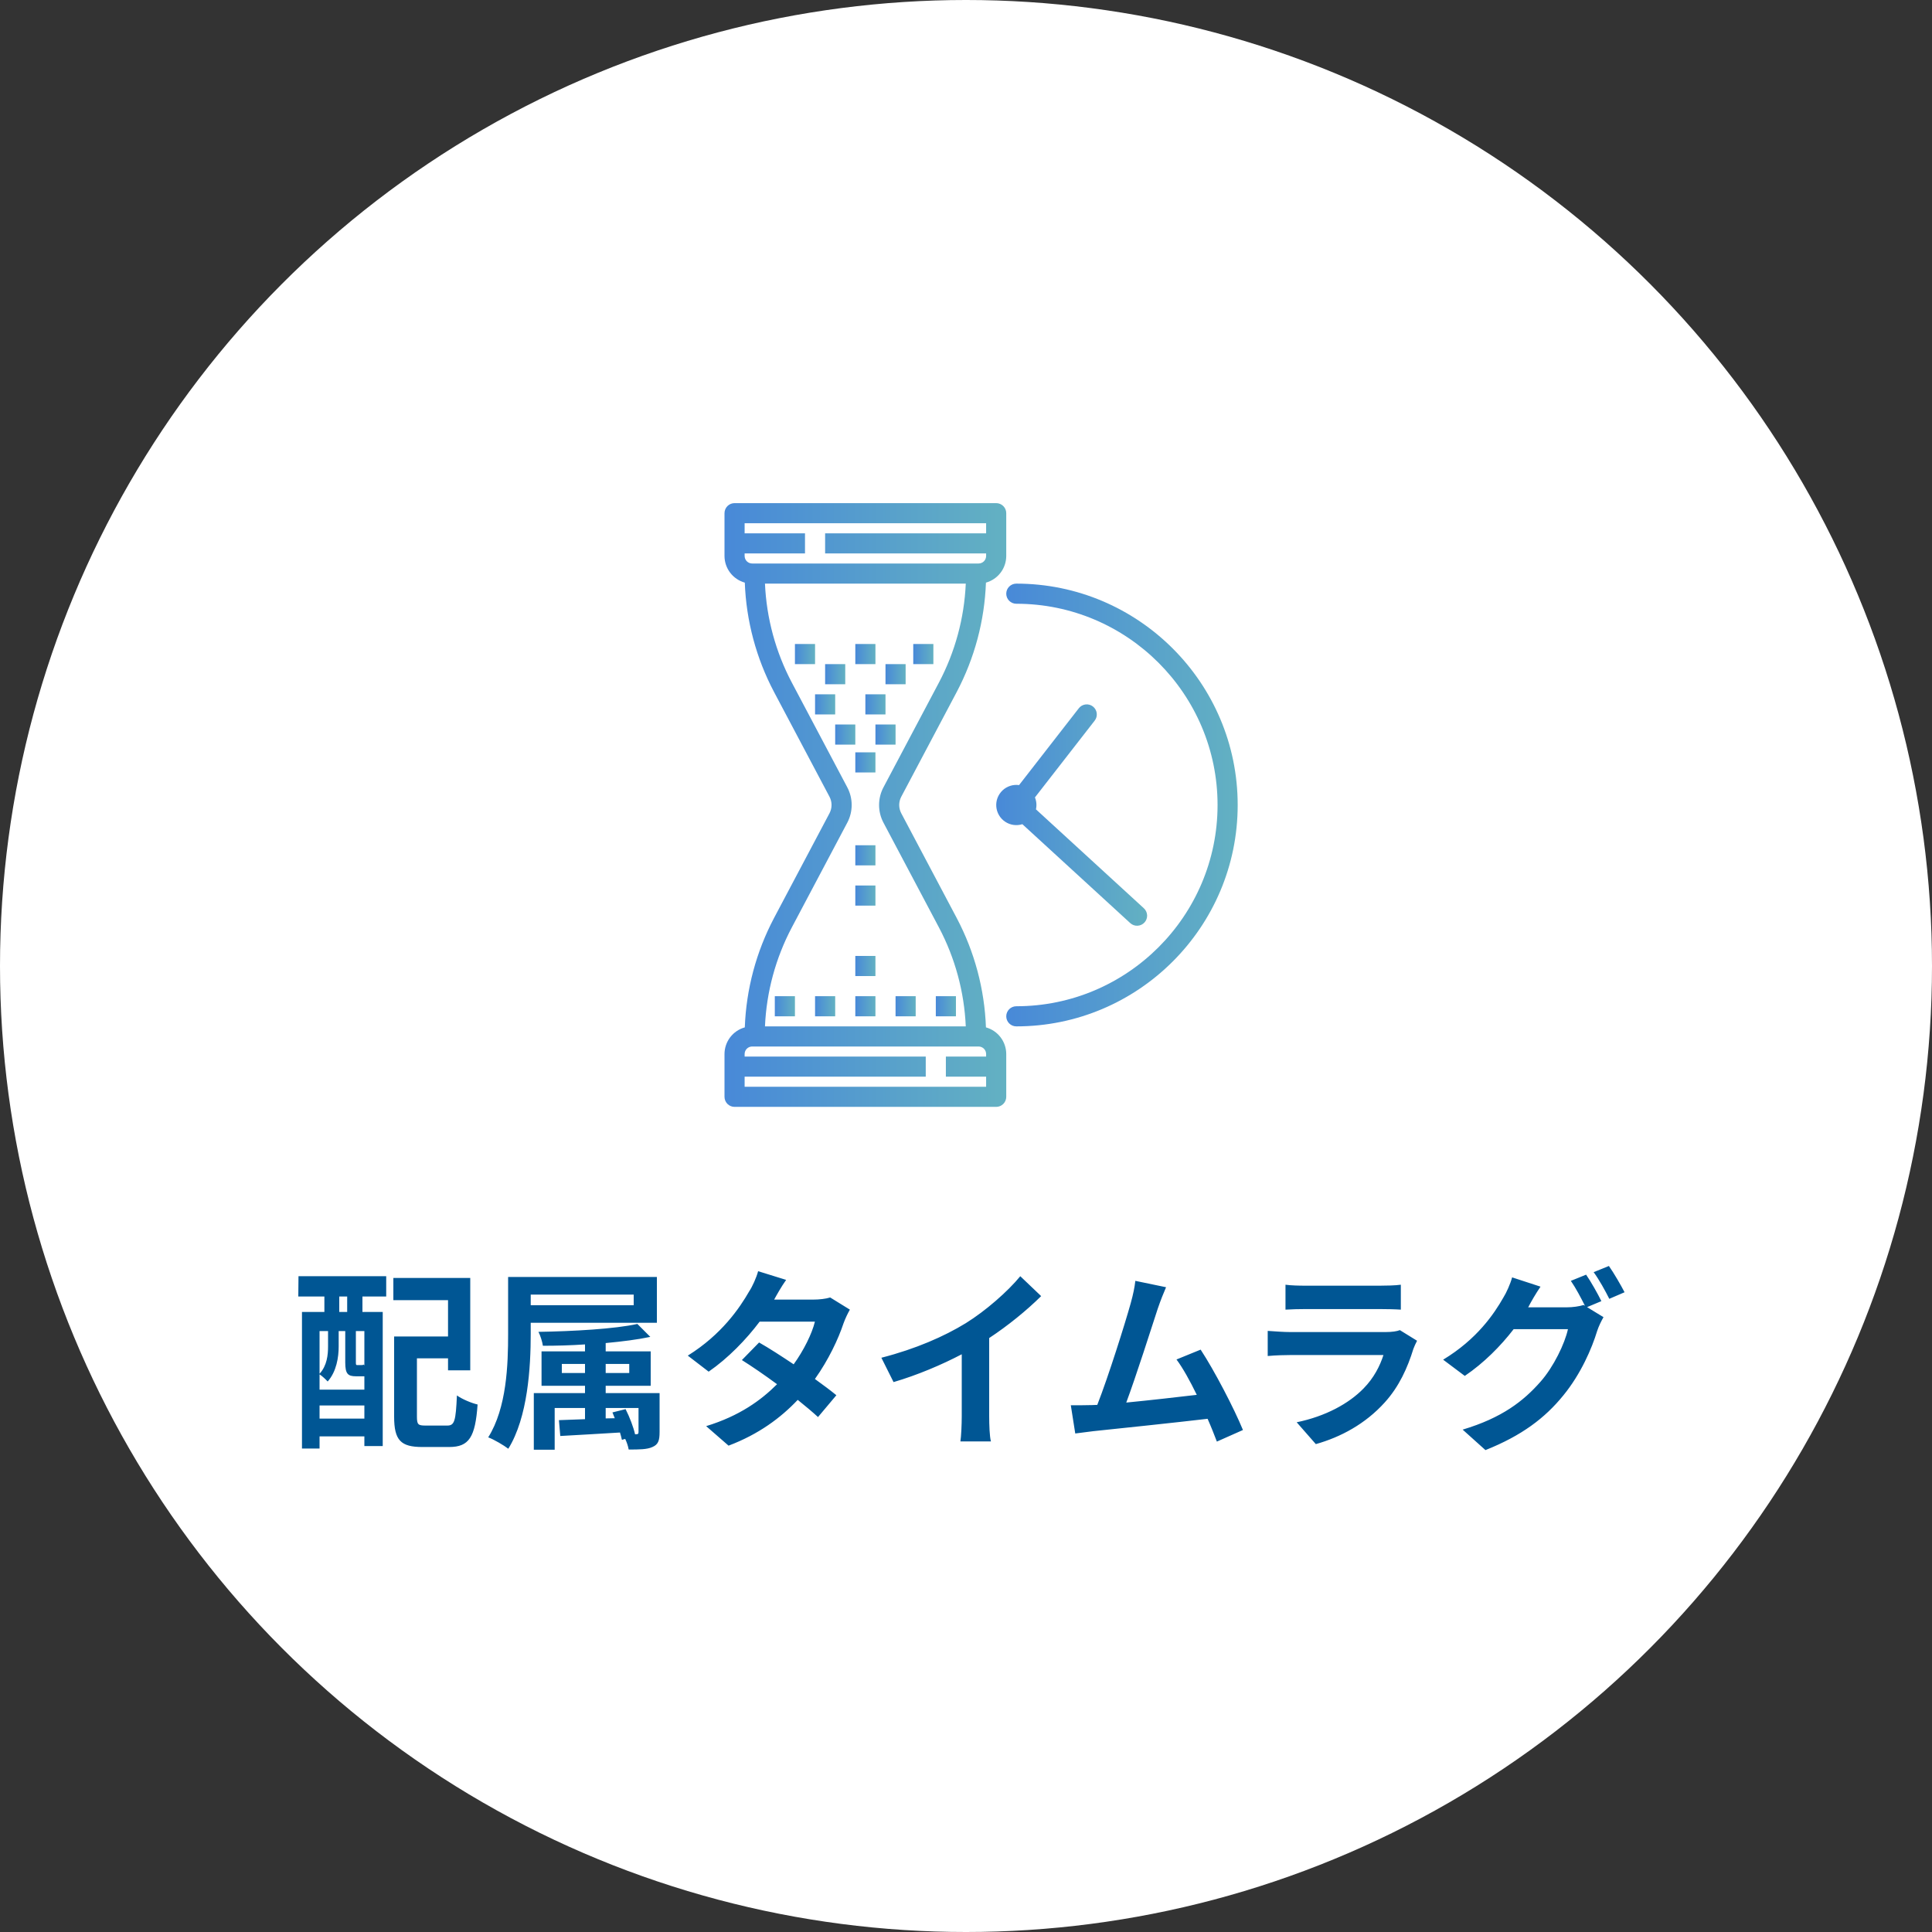 <svg width="120" height="120" viewBox="0 0 120 120" fill="none" xmlns="http://www.w3.org/2000/svg">
<rect x="0" y="0" width="120" height="120" fill="#333333" stroke="none"/>
<circle cx="60" cy="60" r="60" fill="white"/>
<path d="M45.625 68.75H61.875C62.041 68.75 62.2 68.684 62.317 68.567C62.434 68.45 62.5 68.291 62.5 68.125V65.469C62.499 65.093 62.376 64.728 62.148 64.428C61.92 64.129 61.601 63.913 61.239 63.812C61.152 61.44 60.531 59.118 59.423 57.019L55.978 50.512C55.895 50.354 55.851 50.178 55.851 50C55.851 49.822 55.895 49.646 55.978 49.488L59.423 42.982C60.531 40.882 61.152 38.56 61.239 36.188C61.601 36.087 61.92 35.871 62.148 35.572C62.376 35.273 62.499 34.907 62.5 34.531V31.875C62.5 31.709 62.434 31.55 62.317 31.433C62.2 31.316 62.041 31.25 61.875 31.25H45.625C45.459 31.25 45.3 31.316 45.183 31.433C45.066 31.55 45 31.709 45 31.875V34.531C45.001 34.907 45.124 35.273 45.352 35.572C45.58 35.871 45.899 36.087 46.261 36.188C46.348 38.56 46.969 40.882 48.077 42.981L51.522 49.488C51.605 49.646 51.649 49.822 51.649 50C51.649 50.178 51.605 50.354 51.522 50.512L48.077 57.018C46.969 59.118 46.348 61.44 46.261 63.812C45.899 63.913 45.58 64.129 45.352 64.428C45.124 64.728 45.001 65.093 45 65.469V68.125C45 68.291 45.066 68.45 45.183 68.567C45.3 68.684 45.459 68.75 45.625 68.75ZM61.25 32.5V33.125H51.25V34.375H61.25V34.531C61.25 34.656 61.2 34.775 61.113 34.863C61.025 34.95 60.906 35 60.781 35H46.719C46.594 35 46.475 34.95 46.387 34.863C46.3 34.775 46.25 34.656 46.25 34.531V34.375H50V33.125H46.25V32.5H61.25ZM49.182 57.603L52.627 51.097C52.806 50.759 52.899 50.382 52.899 50C52.899 49.618 52.806 49.241 52.627 48.903L49.182 42.397C48.178 40.496 47.608 38.397 47.514 36.25H59.986C59.892 38.397 59.322 40.496 58.318 42.397L54.873 48.903C54.694 49.241 54.601 49.618 54.601 50C54.601 50.382 54.694 50.759 54.873 51.097L58.318 57.603C59.322 59.504 59.892 61.603 59.986 63.75H47.514C47.608 61.603 48.178 59.504 49.182 57.603ZM46.719 65H60.781C60.906 65 61.025 65.05 61.113 65.137C61.2 65.225 61.25 65.344 61.25 65.469V65.625H58.75V66.875H61.25V67.5H46.25V66.875H57.5V65.625H46.25V65.469C46.25 65.344 46.3 65.225 46.387 65.137C46.475 65.05 46.594 65 46.719 65Z" fill="url(#paint0_linear_107_9)"/>
<path d="M49.375 40H50.625V41.25H49.375V40Z" fill="url(#paint1_linear_107_9)"/>
<path d="M51.25 41.25H52.5V42.5H51.25V41.25Z" fill="url(#paint2_linear_107_9)"/>
<path d="M53.125 40H54.375V41.25H53.125V40Z" fill="url(#paint3_linear_107_9)"/>
<path d="M55 41.25H56.25V42.5H55V41.25Z" fill="url(#paint4_linear_107_9)"/>
<path d="M56.724 40H57.974V41.25H56.724V40Z" fill="url(#paint5_linear_107_9)"/>
<path d="M50.625 43.125H51.875V44.375H50.625V43.125Z" fill="url(#paint6_linear_107_9)"/>
<path d="M51.875 45H53.125V46.25H51.875V45Z" fill="url(#paint7_linear_107_9)"/>
<path d="M53.75 43.125H55V44.375H53.75V43.125Z" fill="url(#paint8_linear_107_9)"/>
<path d="M54.375 45H55.625V46.25H54.375V45Z" fill="url(#paint9_linear_107_9)"/>
<path d="M53.125 46.729H54.375V47.979H53.125V46.729Z" fill="url(#paint10_linear_107_9)"/>
<path d="M53.125 52.5H54.375V53.75H53.125V52.5Z" fill="url(#paint11_linear_107_9)"/>
<path d="M53.125 55H54.375V56.25H53.125V55Z" fill="url(#paint12_linear_107_9)"/>
<path d="M53.125 59.375H54.375V60.625H53.125V59.375Z" fill="url(#paint13_linear_107_9)"/>
<path d="M53.125 61.875H54.375V63.125H53.125V61.875Z" fill="url(#paint14_linear_107_9)"/>
<path d="M50.625 61.875H51.875V63.125H50.625V61.875Z" fill="url(#paint15_linear_107_9)"/>
<path d="M55.625 61.875H56.875V63.125H55.625V61.875Z" fill="url(#paint16_linear_107_9)"/>
<path d="M58.125 61.875H59.375V63.125H58.125V61.875Z" fill="url(#paint17_linear_107_9)"/>
<path d="M48.125 61.875H49.375V63.125H48.125V61.875Z" fill="url(#paint18_linear_107_9)"/>
<path d="M63.125 37.5C70.017 37.5 75.625 43.108 75.625 50C75.625 56.892 70.017 62.5 63.125 62.5C62.959 62.5 62.8 62.566 62.683 62.683C62.566 62.8 62.5 62.959 62.5 63.125C62.5 63.291 62.566 63.45 62.683 63.567C62.8 63.684 62.959 63.75 63.125 63.75C70.707 63.75 76.875 57.582 76.875 50C76.875 42.418 70.707 36.25 63.125 36.25C62.959 36.25 62.8 36.316 62.683 36.433C62.566 36.55 62.5 36.709 62.5 36.875C62.5 37.041 62.566 37.2 62.683 37.317C62.8 37.434 62.959 37.5 63.125 37.5Z" fill="url(#paint19_linear_107_9)"/>
<path d="M67.884 43.882C67.819 43.831 67.745 43.794 67.666 43.772C67.587 43.75 67.504 43.744 67.422 43.755C67.341 43.765 67.262 43.791 67.191 43.831C67.12 43.872 67.057 43.926 67.007 43.991L63.296 48.763C63.11 48.737 62.921 48.754 62.743 48.812C62.565 48.869 62.402 48.966 62.266 49.095C62.131 49.224 62.026 49.382 61.959 49.556C61.892 49.731 61.866 49.919 61.882 50.106C61.898 50.292 61.955 50.473 62.05 50.634C62.145 50.796 62.275 50.934 62.431 51.038C62.586 51.142 62.763 51.21 62.948 51.237C63.134 51.264 63.322 51.248 63.501 51.192L70.203 57.336C70.325 57.448 70.487 57.507 70.652 57.499C70.818 57.492 70.974 57.419 71.086 57.297C71.198 57.175 71.257 57.013 71.25 56.848C71.242 56.682 71.17 56.526 71.047 56.414L64.345 50.27C64.4 50.023 64.379 49.764 64.282 49.529L67.993 44.759C68.044 44.694 68.081 44.62 68.103 44.541C68.124 44.462 68.13 44.379 68.12 44.297C68.11 44.216 68.084 44.137 68.043 44.066C68.003 43.995 67.948 43.932 67.884 43.882Z" fill="url(#paint20_linear_107_9)"/>
<path d="M21.564 81.488V80.528H21.072V81.488H21.564ZM22.632 84.8V82.676H22.104V84.62C22.104 84.776 22.116 84.788 22.2 84.788H22.416C22.524 84.788 22.548 84.788 22.572 84.752C22.584 84.764 22.608 84.788 22.632 84.8ZM19.848 88.112H22.632V87.296H19.848V88.112ZM20.376 82.676H19.848V85.328C20.316 84.812 20.376 84.152 20.376 83.612V82.676ZM22.524 85.484H22.116C21.6 85.484 21.444 85.328 21.444 84.62V82.676H21.036V83.624C21.036 84.296 20.904 85.184 20.352 85.808C20.244 85.688 20.004 85.46 19.848 85.364V86.312H22.632V85.484H22.524ZM18.528 80.528L18.54 79.268H23.988V80.528H22.512V81.488H23.772V89.816H22.632V89.216H19.848V89.972H18.756V81.488H20.148V80.528H18.528ZM26.436 88.544H27.78C28.236 88.544 28.308 88.256 28.38 86.672C28.692 86.9 29.292 87.152 29.664 87.236C29.52 89.264 29.136 89.876 27.9 89.876H26.232C24.9 89.876 24.48 89.468 24.48 87.992V83.012H27.828V80.756H24.432V79.376H29.208V85.112H27.828V84.368H25.896V87.98C25.896 88.484 25.968 88.544 26.436 88.544ZM39.36 80.408H32.964V81.068H39.36V80.408ZM40.8 82.16H32.964V82.844C32.964 84.932 32.784 88.028 31.572 89.984C31.308 89.78 30.684 89.408 30.324 89.276C31.476 87.44 31.56 84.752 31.56 82.844V79.316H40.8V82.16ZM39.444 89.084H39.504C39.624 89.084 39.66 89.06 39.66 88.94V87.452H37.62V88.1L38.184 88.088C38.136 87.956 38.088 87.836 38.04 87.728L38.856 87.524C39.108 88.016 39.348 88.652 39.444 89.084ZM34.896 85.28H36.336V84.716H34.896V85.28ZM39.084 84.716H37.62V85.28H39.084V84.716ZM40.968 86.528V88.94C40.968 89.48 40.884 89.72 40.524 89.876C40.188 90.032 39.696 90.032 39.048 90.032C39.012 89.816 38.928 89.576 38.832 89.372L38.628 89.432C38.604 89.3 38.556 89.144 38.508 88.976C37.164 89.06 35.832 89.132 34.8 89.192L34.716 88.208L36.336 88.148V87.452H34.452V90.044H33.156V86.528H36.336V86.072H33.636V83.936H36.336V83.504C35.448 83.564 34.548 83.588 33.72 83.588C33.684 83.336 33.564 82.952 33.444 82.724C35.604 82.688 38.184 82.544 39.588 82.232L40.392 83.036C39.6 83.204 38.64 83.324 37.62 83.42V83.936H40.416V86.072H37.62V86.528H40.968ZM48.828 79.496C48.528 79.916 48.228 80.456 48.084 80.72H50.52C50.892 80.72 51.3 80.672 51.564 80.588L52.788 81.344C52.656 81.572 52.5 81.896 52.392 82.196C52.068 83.168 51.468 84.452 50.616 85.652C51.132 86.024 51.6 86.372 51.948 86.66L50.808 88.016C50.484 87.716 50.04 87.344 49.548 86.948C48.492 88.064 47.124 89.084 45.252 89.792L43.86 88.58C45.936 87.944 47.268 86.972 48.264 85.976C47.484 85.4 46.692 84.86 46.08 84.476L47.148 83.384C47.784 83.744 48.54 84.236 49.296 84.74C49.92 83.876 50.436 82.832 50.616 82.088H47.184C46.344 83.204 45.228 84.356 44.016 85.196L42.72 84.2C44.82 82.892 45.936 81.248 46.536 80.204C46.728 79.916 46.98 79.364 47.088 78.956L48.828 79.496ZM54.744 84.332C56.892 83.78 58.656 83 59.988 82.184C61.224 81.416 62.592 80.216 63.372 79.268L64.668 80.504C63.756 81.404 62.604 82.34 61.44 83.108V87.956C61.44 88.484 61.464 89.228 61.548 89.528H59.652C59.7 89.24 59.736 88.484 59.736 87.956V84.116C58.5 84.764 56.976 85.412 55.5 85.844L54.744 84.332ZM72.426 79.952C72.27 80.312 72.09 80.756 71.91 81.284C71.526 82.46 70.554 85.508 69.954 87.116C71.418 86.972 73.122 86.78 74.334 86.636C73.914 85.772 73.47 84.968 73.074 84.44L74.574 83.828C75.426 85.124 76.65 87.476 77.202 88.82L75.582 89.54C75.426 89.132 75.234 88.64 75.006 88.124C73.062 88.352 69.426 88.736 67.914 88.892C67.614 88.928 67.17 88.988 66.786 89.036L66.51 87.284C66.918 87.284 67.434 87.284 67.83 87.272C67.926 87.272 68.046 87.26 68.154 87.26C68.85 85.484 69.882 82.196 70.23 80.948C70.398 80.336 70.47 79.964 70.518 79.556L72.426 79.952ZM79.844 79.796C80.18 79.844 80.684 79.856 81.092 79.856H85.712C86.084 79.856 86.672 79.844 87.008 79.796V81.344C86.684 81.32 86.12 81.308 85.688 81.308H81.092C80.708 81.308 80.192 81.32 79.844 81.344V79.796ZM88.016 83.276C87.932 83.432 87.836 83.648 87.788 83.78C87.428 84.944 86.912 86.108 86.012 87.104C84.8 88.448 83.264 89.264 81.728 89.696L80.54 88.34C82.34 87.968 83.78 87.176 84.692 86.24C85.34 85.58 85.712 84.836 85.928 84.164H80.132C79.844 84.164 79.244 84.176 78.74 84.224V82.664C79.244 82.7 79.76 82.736 80.132 82.736H86.072C86.456 82.736 86.78 82.688 86.948 82.616L88.016 83.276ZM98.516 79.172C98.816 79.604 99.248 80.372 99.464 80.816L98.576 81.188L99.596 81.812C99.464 82.04 99.296 82.376 99.2 82.676C98.876 83.744 98.192 85.34 97.1 86.672C95.96 88.076 94.52 89.168 92.264 90.068L90.848 88.796C93.296 88.064 94.628 87.02 95.684 85.82C96.5 84.896 97.196 83.444 97.388 82.556H94.016C93.212 83.6 92.168 84.656 90.98 85.46L89.636 84.452C91.736 83.18 92.792 81.62 93.38 80.588C93.56 80.3 93.812 79.748 93.92 79.34L95.684 79.916C95.396 80.336 95.084 80.876 94.952 81.14C94.94 81.164 94.928 81.176 94.916 81.2H97.316C97.688 81.2 98.096 81.14 98.36 81.056L98.444 81.104C98.204 80.624 97.868 79.988 97.568 79.556L98.516 79.172ZM99.932 78.632C100.244 79.076 100.688 79.844 100.904 80.264L99.956 80.672C99.704 80.168 99.32 79.472 98.984 79.016L99.932 78.632Z" fill="#005694"/>
<defs>
<linearGradient id="paint0_linear_107_9" x1="45" y1="50" x2="62.5" y2="50" gradientUnits="userSpaceOnUse">
<stop stop-color="#4889D8"/>
<stop offset="1" stop-color="#63B1C2"/>
</linearGradient>
<linearGradient id="paint1_linear_107_9" x1="49.375" y1="40.625" x2="50.625" y2="40.625" gradientUnits="userSpaceOnUse">
<stop stop-color="#4889D8"/>
<stop offset="1" stop-color="#63B1C2"/>
</linearGradient>
<linearGradient id="paint2_linear_107_9" x1="51.25" y1="41.875" x2="52.5" y2="41.875" gradientUnits="userSpaceOnUse">
<stop stop-color="#4889D8"/>
<stop offset="1" stop-color="#63B1C2"/>
</linearGradient>
<linearGradient id="paint3_linear_107_9" x1="53.125" y1="40.625" x2="54.375" y2="40.625" gradientUnits="userSpaceOnUse">
<stop stop-color="#4889D8"/>
<stop offset="1" stop-color="#63B1C2"/>
</linearGradient>
<linearGradient id="paint4_linear_107_9" x1="55" y1="41.875" x2="56.25" y2="41.875" gradientUnits="userSpaceOnUse">
<stop stop-color="#4889D8"/>
<stop offset="1" stop-color="#63B1C2"/>
</linearGradient>
<linearGradient id="paint5_linear_107_9" x1="56.724" y1="40.625" x2="57.974" y2="40.625" gradientUnits="userSpaceOnUse">
<stop stop-color="#4889D8"/>
<stop offset="1" stop-color="#63B1C2"/>
</linearGradient>
<linearGradient id="paint6_linear_107_9" x1="50.625" y1="43.75" x2="51.875" y2="43.75" gradientUnits="userSpaceOnUse">
<stop stop-color="#4889D8"/>
<stop offset="1" stop-color="#63B1C2"/>
</linearGradient>
<linearGradient id="paint7_linear_107_9" x1="51.875" y1="45.625" x2="53.125" y2="45.625" gradientUnits="userSpaceOnUse">
<stop stop-color="#4889D8"/>
<stop offset="1" stop-color="#63B1C2"/>
</linearGradient>
<linearGradient id="paint8_linear_107_9" x1="53.75" y1="43.75" x2="55" y2="43.75" gradientUnits="userSpaceOnUse">
<stop stop-color="#4889D8"/>
<stop offset="1" stop-color="#63B1C2"/>
</linearGradient>
<linearGradient id="paint9_linear_107_9" x1="54.375" y1="45.625" x2="55.625" y2="45.625" gradientUnits="userSpaceOnUse">
<stop stop-color="#4889D8"/>
<stop offset="1" stop-color="#63B1C2"/>
</linearGradient>
<linearGradient id="paint10_linear_107_9" x1="53.125" y1="47.354" x2="54.375" y2="47.354" gradientUnits="userSpaceOnUse">
<stop stop-color="#4889D8"/>
<stop offset="1" stop-color="#63B1C2"/>
</linearGradient>
<linearGradient id="paint11_linear_107_9" x1="53.125" y1="53.125" x2="54.375" y2="53.125" gradientUnits="userSpaceOnUse">
<stop stop-color="#4889D8"/>
<stop offset="1" stop-color="#63B1C2"/>
</linearGradient>
<linearGradient id="paint12_linear_107_9" x1="53.125" y1="55.625" x2="54.375" y2="55.625" gradientUnits="userSpaceOnUse">
<stop stop-color="#4889D8"/>
<stop offset="1" stop-color="#63B1C2"/>
</linearGradient>
<linearGradient id="paint13_linear_107_9" x1="53.125" y1="60" x2="54.375" y2="60" gradientUnits="userSpaceOnUse">
<stop stop-color="#4889D8"/>
<stop offset="1" stop-color="#63B1C2"/>
</linearGradient>
<linearGradient id="paint14_linear_107_9" x1="53.125" y1="62.5" x2="54.375" y2="62.5" gradientUnits="userSpaceOnUse">
<stop stop-color="#4889D8"/>
<stop offset="1" stop-color="#63B1C2"/>
</linearGradient>
<linearGradient id="paint15_linear_107_9" x1="50.625" y1="62.5" x2="51.875" y2="62.5" gradientUnits="userSpaceOnUse">
<stop stop-color="#4889D8"/>
<stop offset="1" stop-color="#63B1C2"/>
</linearGradient>
<linearGradient id="paint16_linear_107_9" x1="55.625" y1="62.5" x2="56.875" y2="62.5" gradientUnits="userSpaceOnUse">
<stop stop-color="#4889D8"/>
<stop offset="1" stop-color="#63B1C2"/>
</linearGradient>
<linearGradient id="paint17_linear_107_9" x1="58.125" y1="62.5" x2="59.375" y2="62.5" gradientUnits="userSpaceOnUse">
<stop stop-color="#4889D8"/>
<stop offset="1" stop-color="#63B1C2"/>
</linearGradient>
<linearGradient id="paint18_linear_107_9" x1="48.125" y1="62.5" x2="49.375" y2="62.5" gradientUnits="userSpaceOnUse">
<stop stop-color="#4889D8"/>
<stop offset="1" stop-color="#63B1C2"/>
</linearGradient>
<linearGradient id="paint19_linear_107_9" x1="62.5" y1="50" x2="76.875" y2="50" gradientUnits="userSpaceOnUse">
<stop stop-color="#4889D8"/>
<stop offset="1" stop-color="#63B1C2"/>
</linearGradient>
<linearGradient id="paint20_linear_107_9" x1="61.877" y1="50.625" x2="71.25" y2="50.625" gradientUnits="userSpaceOnUse">
<stop stop-color="#4889D8"/>
<stop offset="1" stop-color="#63B1C2"/>
</linearGradient>
</defs>
</svg>
